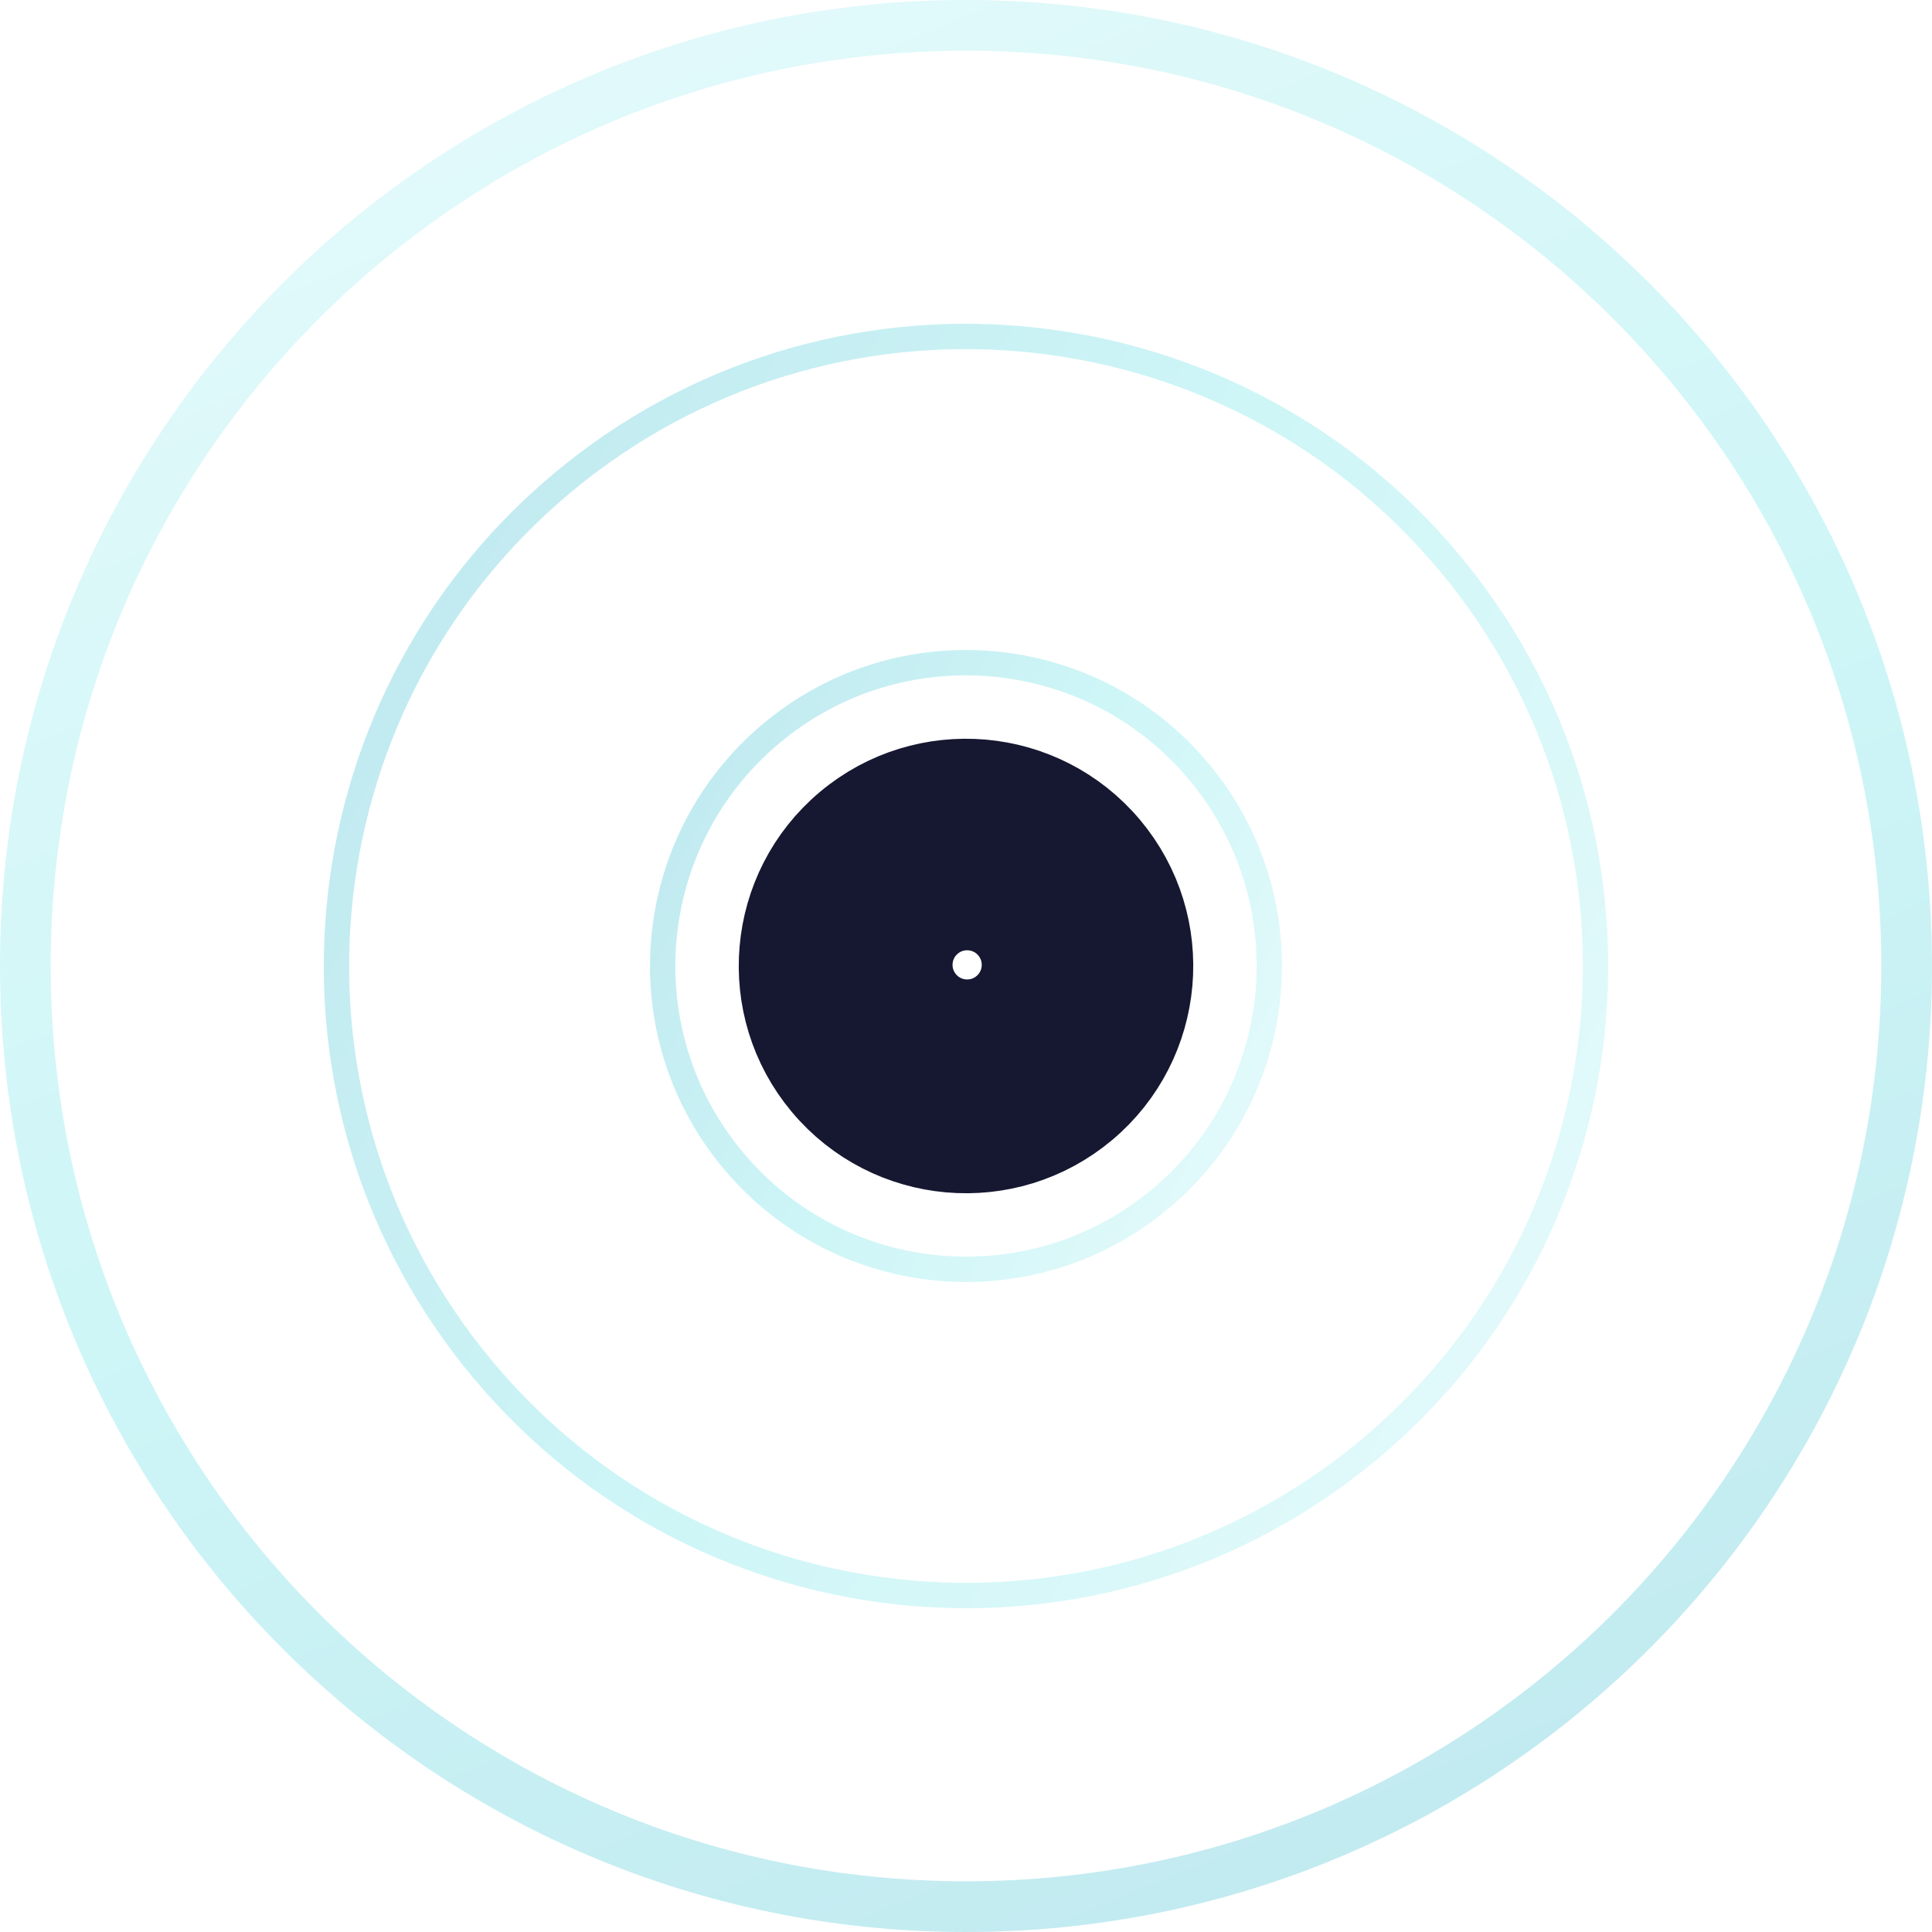 <svg width="381" height="381" viewBox="0 0 381 381" fill="none" xmlns="http://www.w3.org/2000/svg">
<path fill-rule="evenodd" clip-rule="evenodd" d="M190.5 371C290.187 371 371 290.187 371 190.5C371 90.813 290.187 10 190.5 10C90.813 10 10 90.813 10 190.5C10 290.187 90.813 371 190.5 371ZM190.5 381C295.71 381 381 295.71 381 190.5C381 85.29 295.71 0 190.5 0C85.29 0 0 85.29 0 190.5C0 295.71 85.29 381 190.5 381Z" fill="url(#paint0_linear_35_23743)" fill-opacity="0.3"/>
<path fill-rule="evenodd" clip-rule="evenodd" d="M112.306 97.313C60.84 140.498 54.127 217.227 97.312 268.693C140.497 320.159 217.227 326.872 268.693 283.687C320.158 240.502 326.871 163.773 283.686 112.307C240.502 60.841 163.772 54.128 112.306 97.313ZM109.092 93.483C55.511 138.443 48.522 218.326 93.482 271.907C138.442 325.488 218.325 332.477 271.907 287.517C325.488 242.557 332.477 162.674 287.517 109.093C242.557 55.512 162.673 48.523 109.092 93.483Z" fill="url(#paint1_linear_35_23743)" fill-opacity="0.3"/>
<path fill-rule="evenodd" clip-rule="evenodd" d="M153.659 146.593C129.41 166.941 126.247 203.093 146.594 227.342C166.941 251.591 203.094 254.753 227.342 234.406C251.591 214.059 254.754 177.907 234.407 153.658C214.06 129.409 177.907 126.246 153.659 146.593ZM150.445 142.763C124.08 164.885 120.642 204.191 142.764 230.556C164.886 256.92 204.192 260.359 230.556 238.236C256.921 216.114 260.359 176.808 238.237 150.444C216.115 124.08 176.809 120.641 150.445 142.763Z" fill="url(#paint2_linear_35_23743)" fill-opacity="0.3"/>
<g filter="url(#filter0_f_35_23743)">
<path fill-rule="evenodd" clip-rule="evenodd" d="M169.917 165.969C183.465 154.601 203.663 156.368 215.031 169.916C226.399 183.464 224.632 203.662 211.084 215.03C197.536 226.398 177.338 224.631 165.97 211.083C154.602 197.536 156.369 177.337 169.917 165.969ZM168.121 163.829C182.851 151.47 204.811 153.391 217.171 168.121C229.531 182.85 227.609 204.811 212.88 217.17C198.15 229.53 176.189 227.609 163.83 212.879C151.47 198.149 153.391 176.189 168.121 163.829Z" fill="#161831"/>
<path fill-rule="evenodd" clip-rule="evenodd" d="M169.917 165.969C183.465 154.601 203.663 156.368 215.031 169.916C226.399 183.464 224.632 203.662 211.084 215.03C197.536 226.398 177.338 224.631 165.97 211.083C154.602 197.536 156.369 177.337 169.917 165.969ZM168.121 163.829C182.851 151.47 204.811 153.391 217.171 168.121C229.531 182.85 227.609 204.811 212.88 217.17C198.15 229.53 176.189 227.609 163.83 212.879C151.47 198.149 153.391 176.189 168.121 163.829Z" stroke="#161831" stroke-width="20"/>
</g>
<g filter="url(#filter1_f_35_23743)">
<path fill-rule="evenodd" clip-rule="evenodd" d="M182.449 180.412C187.896 175.841 196.018 176.552 200.59 181.999C205.161 187.447 204.45 195.569 199.003 200.14C193.555 204.712 185.433 204.001 180.861 198.553C176.29 193.105 177.001 184.983 182.449 180.412ZM181.727 179.552C187.65 174.582 196.48 175.354 201.45 181.277C206.42 187.2 205.648 196.031 199.725 201.001C193.802 205.971 184.971 205.198 180.001 199.275C175.031 193.352 175.804 184.522 181.727 179.552Z" fill="#161831"/>
<path fill-rule="evenodd" clip-rule="evenodd" d="M182.449 180.412C187.896 175.841 196.018 176.552 200.59 181.999C205.161 187.447 204.45 195.569 199.003 200.14C193.555 204.712 185.433 204.001 180.861 198.553C176.29 193.105 177.001 184.983 182.449 180.412ZM181.727 179.552C187.65 174.582 196.48 175.354 201.45 181.277C206.42 187.2 205.648 196.031 199.725 201.001C193.802 205.971 184.971 205.198 180.001 199.275C175.031 193.352 175.804 184.522 181.727 179.552Z" stroke="#161831" stroke-width="20"/>
</g>
<defs>
<filter id="filter0_f_35_23743" x="135.684" y="135.683" width="109.633" height="109.634" filterUnits="userSpaceOnUse" color-interpolation-filters="sRGB">
<feFlood flood-opacity="0" result="BackgroundImageFix"/>
<feBlend mode="normal" in="SourceGraphic" in2="BackgroundImageFix" result="shape"/>
<feGaussianBlur stdDeviation="5" result="effect1_foregroundBlur_35_23743"/>
</filter>
<filter id="filter1_f_35_23743" x="156.725" y="156.276" width="68.002" height="68.001" filterUnits="userSpaceOnUse" color-interpolation-filters="sRGB">
<feFlood flood-opacity="0" result="BackgroundImageFix"/>
<feBlend mode="normal" in="SourceGraphic" in2="BackgroundImageFix" result="shape"/>
<feGaussianBlur stdDeviation="5" result="effect1_foregroundBlur_35_23743"/>
</filter>
<linearGradient id="paint0_linear_35_23743" x1="254.564" y1="-342.305" x2="507.311" y2="277.428" gradientUnits="userSpaceOnUse">
<stop offset="0.009" stop-color="#DEF9FA"/>
<stop offset="0.172" stop-color="#BEF3F5"/>
<stop offset="0.42" stop-color="#9DEDF0"/>
<stop offset="0.551" stop-color="#7DE7EB"/>
<stop offset="0.715" stop-color="#5CE1E6"/>
<stop offset="1" stop-color="#33BBCF"/>
</linearGradient>
<linearGradient id="paint1_linear_35_23743" x1="385.559" y1="489.222" x2="-7.992" y2="281.614" gradientUnits="userSpaceOnUse">
<stop offset="0.009" stop-color="#DEF9FA"/>
<stop offset="0.172" stop-color="#BEF3F5"/>
<stop offset="0.42" stop-color="#9DEDF0"/>
<stop offset="0.551" stop-color="#7DE7EB"/>
<stop offset="0.715" stop-color="#5CE1E6"/>
<stop offset="1" stop-color="#33BBCF"/>
</linearGradient>
<linearGradient id="paint2_linear_35_23743" x1="286.478" y1="337.484" x2="92.834" y2="235.332" gradientUnits="userSpaceOnUse">
<stop offset="0.009" stop-color="#DEF9FA"/>
<stop offset="0.172" stop-color="#BEF3F5"/>
<stop offset="0.42" stop-color="#9DEDF0"/>
<stop offset="0.551" stop-color="#7DE7EB"/>
<stop offset="0.715" stop-color="#5CE1E6"/>
<stop offset="1" stop-color="#33BBCF"/>
</linearGradient>
</defs>
</svg>
